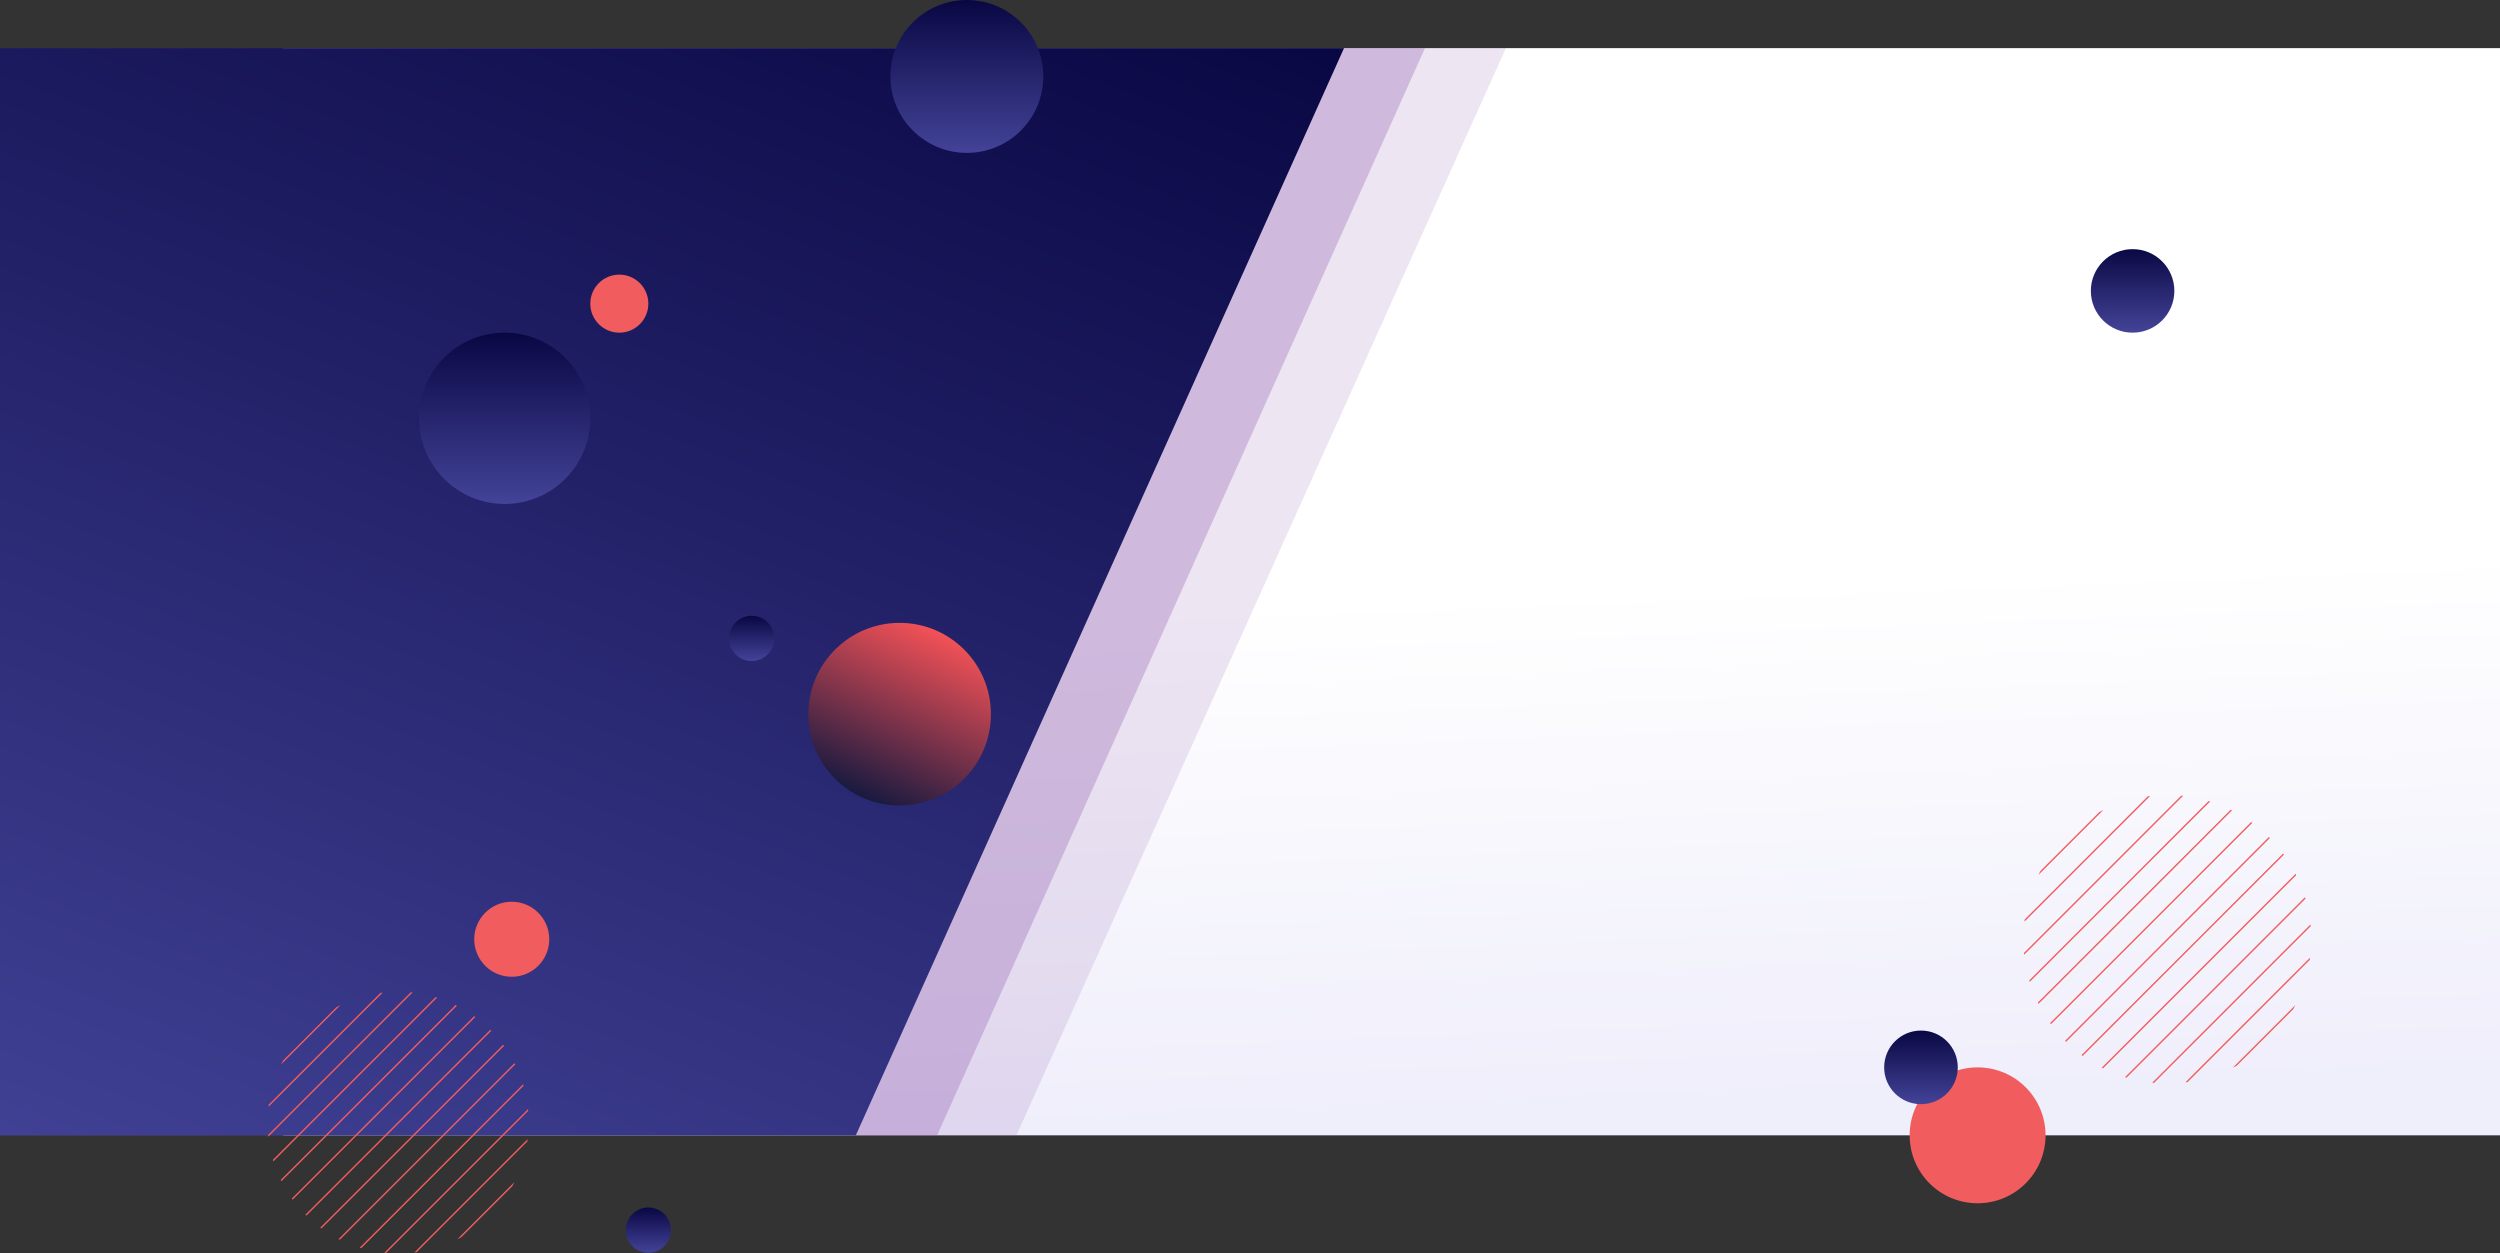 <svg xmlns="http://www.w3.org/2000/svg" xmlns:xlink="http://www.w3.org/1999/xlink" width="1766.033" height="885.458" viewBox="0 0 1766.033 885.458">
  <rect x="0" y="0" width="1766.033" height="885.458" fill="#333333" stroke="none"/>
  <defs>
    <linearGradient id="linear-gradient" x1="0.422" x2="0.5" y2="0.982" gradientUnits="objectBoundingBox">
      <stop offset="0" stop-color="#fff"/>
      <stop offset="0.517" stop-color="#fff"/>
      <stop offset="1" stop-color="#efeefb"/>
    </linearGradient>
    <clipPath id="clip-path">
      <rect id="Rectangle_817" data-name="Rectangle 817" width="1766.033" height="768" transform="translate(-200)" fill="url(#linear-gradient)"/>
    </clipPath>
    <linearGradient id="linear-gradient-3" x1="0.5" x2="0.5" y2="1" gradientUnits="objectBoundingBox">
      <stop offset="0" stop-color="#090743"/>
      <stop offset="1" stop-color="#434398"/>
    </linearGradient>
    <clipPath id="clip-path-2">
      <ellipse id="Ellipse_5" data-name="Ellipse 5" cx="92.25" cy="92.458" rx="92.25" ry="92.458" transform="translate(0)" fill="none"/>
    </clipPath>
    <linearGradient id="linear-gradient-8" x1="0.247" y1="0.925" x2="0.695" gradientUnits="objectBoundingBox">
      <stop offset="0" stop-color="#1a1a40"/>
      <stop offset="1" stop-color="#fb5357"/>
    </linearGradient>
    <clipPath id="clip-path-3">
      <ellipse id="Ellipse_5-2" data-name="Ellipse 5" cx="101.7" cy="101.929" rx="101.7" ry="101.929" fill="none"/>
    </clipPath>
  </defs>
  <g id="hero-type1-web" transform="translate(13741.85 3168)">
    <g id="Mask_Group_130" data-name="Mask Group 130" transform="translate(-13541.85 -3134)" clip-path="url(#clip-path)">
      <rect id="Rectangle_813" data-name="Rectangle 813" width="1566.033" height="768" fill="url(#linear-gradient)"/>
      <path id="Path_1373" data-name="Path 1373" d="M60.381,36.24,1044.146-.06,983.691,1067.63-.075,1103.93Z" transform="translate(-110.402 -375.476) rotate(21)" fill="#8a56ac" opacity="0.15"/>
      <path id="Path_1374" data-name="Path 1374" d="M58.941,36.206,1019.28-.06l-59.016,1066.7L-.075,1102.909Z" transform="translate(-144.372 -366.565) rotate(21)" fill="#8a56ac" opacity="0.3"/>
      <path id="Path_1375" data-name="Path 1375" d="M59.4,35.894,1016.218-.06,956.738,1069.678-.075,1105.632Z" transform="translate(-198.698 -365.468) rotate(21)" fill="url(#linear-gradient-3)"/>
    </g>
    <circle id="Ellipse_357" data-name="Ellipse 357" cx="16" cy="16" r="16" transform="translate(-13299.85 -2315)" fill="url(#linear-gradient-3)"/>
    <circle id="Ellipse_358" data-name="Ellipse 358" cx="48" cy="48" r="48" transform="translate(-12392.85 -2414)" fill="#f15d5e"/>
    <circle id="Ellipse_359" data-name="Ellipse 359" cx="20.5" cy="20.5" r="20.5" transform="translate(-13324.85 -2974)" fill="#f15d5e"/>
    <circle id="Ellipse_360" data-name="Ellipse 360" cx="26" cy="26" r="26" transform="translate(-12410.85 -2440)" fill="url(#linear-gradient-3)"/>
    <g id="Group_2750" data-name="Group 2750" transform="translate(-11931.252 -5153.116)">
      <g id="Group_75" data-name="Group 75" transform="translate(-1621.598 2685.659)" clip-path="url(#clip-path-2)">
        <line id="Line_50" data-name="Line 50" y1="162.879" x2="162.879" transform="translate(22.494 19.258)" fill="none" stroke="#f15d5e" stroke-miterlimit="10" stroke-width="1"/>
        <line id="Line_51" data-name="Line 51" y1="162.879" x2="162.879" transform="translate(32.993 29.756)" fill="none" stroke="#f15d5e" stroke-miterlimit="10" stroke-width="1"/>
        <line id="Line_52" data-name="Line 52" y1="162.879" x2="162.879" transform="translate(43.491 40.254)" fill="none" stroke="#f15d5e" stroke-miterlimit="10" stroke-width="1"/>
        <line id="Line_53" data-name="Line 53" y1="159.55" x2="159.55" transform="translate(57.318 50.752)" fill="none" stroke="#f15d5e" stroke-miterlimit="10" stroke-width="1"/>
        <line id="Line_54" data-name="Line 54" y1="145.026" x2="145.026" transform="translate(70.672 72.918)" fill="none" stroke="#f15d5e" stroke-miterlimit="10" stroke-width="1"/>
        <line id="Line_55" data-name="Line 55" y1="145.026" x2="145.026" transform="translate(81.17 83.416)" fill="none" stroke="#f15d5e" stroke-miterlimit="10" stroke-width="1"/>
        <line id="Line_56" data-name="Line 56" y1="150.289" x2="150.289" transform="translate(-35.234 -54.772)" fill="none" stroke="#f15d5e" stroke-miterlimit="10" stroke-width="1"/>
        <line id="Line_57" data-name="Line 57" y1="150.289" x2="150.289" transform="translate(-24.736 -44.274)" fill="none" stroke="#f15d5e" stroke-miterlimit="10" stroke-width="1"/>
        <line id="Line_58" data-name="Line 58" y1="163.106" x2="163.106" transform="translate(-19.942 -40.888)" fill="none" stroke="#f15d5e" stroke-miterlimit="10" stroke-width="1"/>
        <line id="Line_59" data-name="Line 59" y1="163.106" x2="163.106" transform="translate(-9.444 -30.39)" fill="none" stroke="#f15d5e" stroke-miterlimit="10" stroke-width="1"/>
        <line id="Line_60" data-name="Line 60" y1="147.911" x2="147.911" transform="translate(0.861 -5.816)" fill="none" stroke="#f15d5e" stroke-miterlimit="10" stroke-width="1"/>
        <line id="Line_61" data-name="Line 61" y1="147.911" x2="147.911" transform="translate(11.359 4.682)" fill="none" stroke="#f15d5e" stroke-miterlimit="10" stroke-width="1"/>
        <line id="Line_62" data-name="Line 62" y1="147.911" x2="147.911" transform="translate(21.857 15.18)" fill="none" stroke="#f15d5e" stroke-miterlimit="10" stroke-width="1"/>
      </g>
    </g>
    <circle id="Ellipse_361" data-name="Ellipse 361" cx="16" cy="16" r="16" transform="translate(-13226.85 -2733)" fill="url(#linear-gradient-3)"/>
    <circle id="Ellipse_362" data-name="Ellipse 362" cx="60.5" cy="60.5" r="60.5" transform="translate(-13445.85 -2933)" fill="url(#linear-gradient-3)"/>
    <circle id="Ellipse_363" data-name="Ellipse 363" cx="64.5" cy="64.5" r="64.5" transform="translate(-13170.85 -2728)" fill="url(#linear-gradient-8)"/>
    <circle id="Ellipse" cx="29.5" cy="29.5" r="29.5" transform="translate(-12264.85 -2992)" opacity="0.995" fill="url(#linear-gradient-3)"/>
    <circle id="Ellipse-2" data-name="Ellipse" cx="54" cy="54" r="54" transform="translate(-13112.85 -3168)" opacity="0.995" fill="url(#linear-gradient-3)"/>
    <circle id="Ellipse_364" data-name="Ellipse 364" cx="26.5" cy="26.5" r="26.5" transform="translate(-13406.85 -2531)" fill="#f15d5e"/>
    <g id="Group_2751" data-name="Group 2751" transform="translate(-10649.951 -4964.088)">
      <g id="Group_75-2" data-name="Group 75" transform="translate(-1662.598 2357.659)" clip-path="url(#clip-path-3)">
        <line id="Line_50-2" data-name="Line 50" y1="179.564" x2="179.564" transform="translate(24.799 21.231)" fill="none" stroke="#f15d5e" stroke-miterlimit="10" stroke-width="1"/>
        <line id="Line_51-2" data-name="Line 51" y1="179.564" x2="179.564" transform="translate(36.372 32.804)" fill="none" stroke="#f15d5e" stroke-miterlimit="10" stroke-width="1"/>
        <line id="Line_52-2" data-name="Line 52" y1="179.564" x2="179.564" transform="translate(47.946 44.378)" fill="none" stroke="#f15d5e" stroke-miterlimit="10" stroke-width="1"/>
        <line id="Line_53-2" data-name="Line 53" y1="175.893" x2="175.893" transform="translate(63.189 55.951)" fill="none" stroke="#f15d5e" stroke-miterlimit="10" stroke-width="1"/>
        <line id="Line_54-2" data-name="Line 54" y1="159.882" x2="159.882" transform="translate(77.912 80.387)" fill="none" stroke="#f15d5e" stroke-miterlimit="10" stroke-width="1"/>
        <line id="Line_55-2" data-name="Line 55" y1="159.882" x2="159.882" transform="translate(89.485 91.96)" fill="none" stroke="#f15d5e" stroke-miterlimit="10" stroke-width="1"/>
        <line id="Line_56-2" data-name="Line 56" y1="165.684" x2="165.685" transform="translate(-38.843 -60.383)" fill="none" stroke="#f15d5e" stroke-miterlimit="10" stroke-width="1"/>
        <line id="Line_57-2" data-name="Line 57" y1="165.684" x2="165.685" transform="translate(-27.269 -48.809)" fill="none" stroke="#f15d5e" stroke-miterlimit="10" stroke-width="1"/>
        <line id="Line_58-2" data-name="Line 58" y1="179.814" x2="179.814" transform="translate(-21.984 -45.077)" fill="none" stroke="#f15d5e" stroke-miterlimit="10" stroke-width="1"/>
        <line id="Line_59-2" data-name="Line 59" y1="179.814" x2="179.814" transform="translate(-10.411 -33.504)" fill="none" stroke="#f15d5e" stroke-miterlimit="10" stroke-width="1"/>
        <line id="Line_60-2" data-name="Line 60" y1="163.062" x2="163.062" transform="translate(0.949 -6.412)" fill="none" stroke="#f15d5e" stroke-miterlimit="10" stroke-width="1"/>
        <line id="Line_61-2" data-name="Line 61" y1="163.062" x2="163.062" transform="translate(12.522 5.162)" fill="none" stroke="#f15d5e" stroke-miterlimit="10" stroke-width="1"/>
        <line id="Line_62-2" data-name="Line 62" y1="163.062" x2="163.062" transform="translate(24.096 16.735)" fill="none" stroke="#f15d5e" stroke-miterlimit="10" stroke-width="1"/>
      </g>
    </g>
  </g>
</svg>
